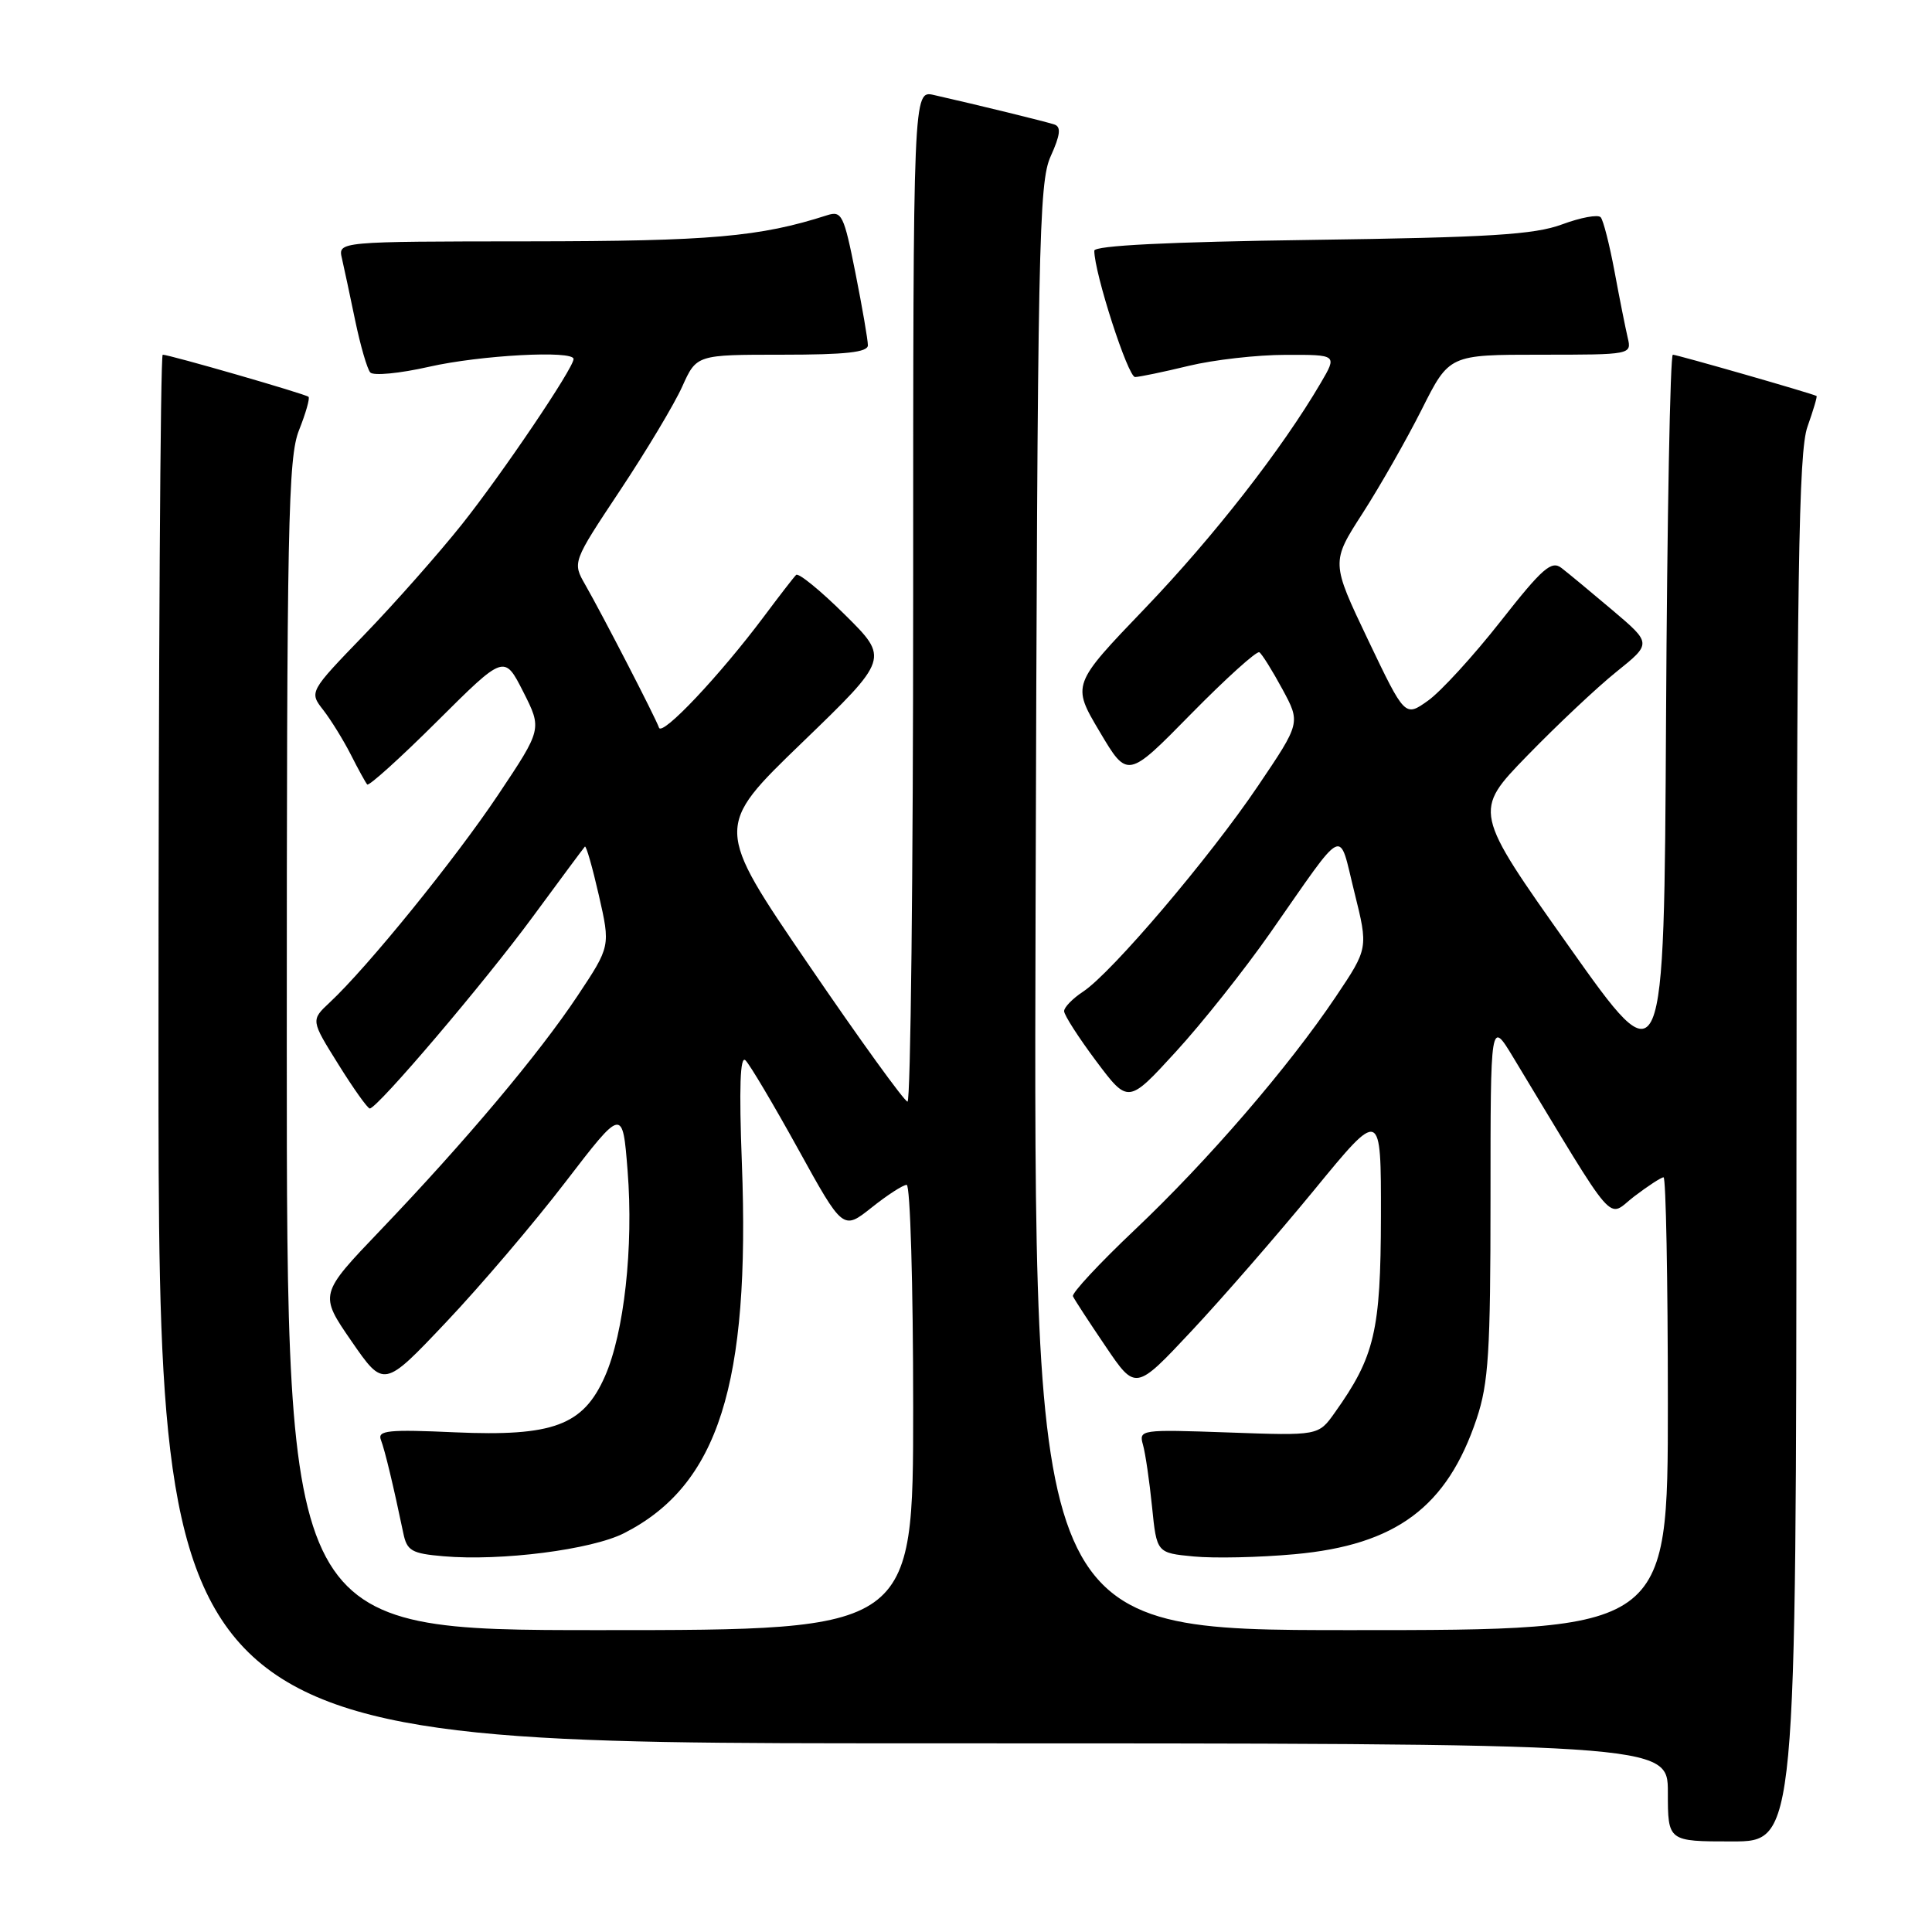 <?xml version="1.0" encoding="UTF-8" standalone="no"?>
<!DOCTYPE svg PUBLIC "-//W3C//DTD SVG 1.1//EN" "http://www.w3.org/Graphics/SVG/1.1/DTD/svg11.dtd" >
<svg xmlns="http://www.w3.org/2000/svg" xmlns:xlink="http://www.w3.org/1999/xlink" version="1.1" viewBox="0 0 256 256">
 <g >
 <path fill="currentColor"
d=" M 238.04 152.25 C 238.08 75.89 238.32 59.84 239.50 56.54 C 240.27 54.36 240.82 52.53 240.70 52.47 C 240.09 52.13 222.20 47.00 221.66 47.00 C 221.31 47.00 220.90 68.65 220.76 95.11 C 220.50 143.23 220.50 143.23 207.86 125.36 C 195.21 107.50 195.21 107.50 202.36 100.14 C 206.29 96.10 211.60 91.09 214.18 89.02 C 218.86 85.26 218.86 85.26 213.68 80.87 C 210.83 78.46 207.79 75.94 206.92 75.27 C 205.58 74.22 204.39 75.26 198.82 82.35 C 195.23 86.92 190.91 91.64 189.22 92.84 C 186.16 95.02 186.16 95.02 181.26 84.76 C 176.37 74.50 176.37 74.50 180.56 68.00 C 182.86 64.42 186.38 58.24 188.39 54.25 C 192.03 47.00 192.03 47.00 204.12 47.00 C 216.16 47.00 216.21 46.99 215.68 44.75 C 215.39 43.51 214.60 39.58 213.94 36.00 C 213.27 32.42 212.45 29.18 212.10 28.79 C 211.75 28.39 209.45 28.82 206.99 29.73 C 203.30 31.10 197.37 31.46 173.75 31.79 C 154.79 32.05 145.00 32.54 145.00 33.22 C 145.00 36.17 149.47 50.00 150.41 49.96 C 151.01 49.94 154.20 49.28 157.50 48.48 C 160.80 47.68 166.58 47.02 170.35 47.02 C 177.20 47.00 177.20 47.00 175.00 50.75 C 169.88 59.49 160.86 71.06 151.76 80.56 C 142.01 90.72 142.01 90.72 145.71 96.95 C 149.40 103.18 149.40 103.18 157.82 94.60 C 162.45 89.89 166.53 86.21 166.87 86.43 C 167.22 86.66 168.59 88.85 169.92 91.31 C 172.34 95.78 172.34 95.78 166.69 104.14 C 160.30 113.62 147.27 128.94 143.51 131.40 C 142.13 132.31 141.00 133.47 141.00 133.98 C 141.00 134.50 142.91 137.47 145.24 140.59 C 149.49 146.26 149.49 146.26 155.79 139.38 C 159.26 135.60 164.89 128.51 168.30 123.63 C 178.48 109.07 177.32 109.63 179.46 118.21 C 181.31 125.65 181.31 125.65 177.00 132.07 C 170.72 141.42 160.06 153.78 150.34 162.98 C 145.67 167.40 141.99 171.36 142.17 171.76 C 142.35 172.17 144.29 175.15 146.49 178.39 C 150.47 184.28 150.47 184.28 157.86 176.39 C 161.93 172.05 169.25 163.63 174.13 157.69 C 183.00 146.87 183.00 146.87 182.98 161.19 C 182.95 176.37 182.16 179.75 176.86 187.19 C 174.70 190.24 174.70 190.24 162.78 189.81 C 151.14 189.40 150.88 189.43 151.45 191.44 C 151.77 192.57 152.31 196.26 152.65 199.64 C 153.27 205.77 153.27 205.77 158.17 206.24 C 160.87 206.50 166.89 206.37 171.56 205.94 C 184.99 204.72 191.75 199.68 195.66 188.00 C 197.24 183.28 197.50 179.15 197.50 158.82 C 197.50 135.13 197.50 135.13 200.50 140.09 C 214.56 163.34 212.84 161.36 216.53 158.54 C 218.37 157.14 220.12 156.00 220.43 156.00 C 220.74 156.00 221.00 169.50 221.00 186.00 C 221.00 216.00 221.00 216.00 178.97 216.00 C 136.94 216.00 136.94 216.00 137.22 120.25 C 137.48 32.26 137.64 24.19 139.22 20.71 C 140.50 17.88 140.62 16.81 139.72 16.50 C 138.56 16.11 129.71 13.94 123.75 12.59 C 121.00 11.96 121.00 11.96 121.00 78.98 C 121.00 115.84 120.66 145.99 120.25 145.97 C 119.84 145.95 113.92 137.76 107.10 127.76 C 94.69 109.59 94.69 109.59 106.26 98.42 C 117.82 87.26 117.82 87.26 111.94 81.44 C 108.70 78.23 105.80 75.87 105.49 76.18 C 105.17 76.49 103.25 78.98 101.21 81.71 C 95.37 89.51 87.73 97.61 87.32 96.42 C 86.85 95.06 79.85 81.51 77.56 77.50 C 75.84 74.50 75.84 74.50 82.17 64.97 C 85.65 59.73 89.36 53.54 90.40 51.22 C 92.30 47.00 92.30 47.00 103.65 47.00 C 112.06 47.00 115.00 46.68 115.00 45.75 C 115.00 45.06 114.26 40.75 113.35 36.17 C 111.82 28.48 111.54 27.90 109.60 28.52 C 100.68 31.39 94.17 31.96 70.14 31.98 C 44.78 32.00 44.78 32.00 45.31 34.25 C 45.59 35.49 46.39 39.20 47.07 42.50 C 47.76 45.80 48.65 48.88 49.06 49.35 C 49.47 49.82 52.97 49.48 56.85 48.60 C 63.64 47.06 76.00 46.39 76.00 47.57 C 76.00 48.78 66.53 62.79 61.19 69.50 C 58.12 73.35 52.32 79.92 48.29 84.09 C 40.96 91.68 40.96 91.68 42.84 94.09 C 43.87 95.42 45.51 98.08 46.49 100.00 C 47.46 101.92 48.44 103.70 48.66 103.95 C 48.88 104.19 53.06 100.42 57.94 95.56 C 66.82 86.72 66.82 86.72 69.33 91.66 C 71.83 96.60 71.83 96.60 66.01 105.31 C 60.34 113.80 48.72 128.14 43.68 132.84 C 41.18 135.18 41.18 135.18 44.84 141.04 C 46.85 144.27 48.73 146.90 49.00 146.88 C 50.04 146.83 64.24 130.13 70.58 121.50 C 74.22 116.55 77.33 112.36 77.50 112.18 C 77.67 112.01 78.50 114.91 79.35 118.63 C 80.89 125.39 80.89 125.39 76.53 131.95 C 71.38 139.69 61.69 151.21 50.42 163.00 C 42.29 171.50 42.29 171.50 46.57 177.71 C 50.86 183.92 50.86 183.92 59.10 175.21 C 63.64 170.42 70.76 162.06 74.92 156.63 C 82.50 146.76 82.50 146.76 83.16 155.13 C 83.96 165.24 82.70 176.62 80.15 182.39 C 77.28 188.88 73.30 190.36 60.29 189.79 C 51.46 189.39 49.99 189.54 50.47 190.79 C 51.00 192.16 52.14 196.92 53.44 203.15 C 53.92 205.49 54.55 205.85 58.74 206.21 C 66.38 206.88 78.41 205.34 82.70 203.15 C 95.18 196.79 99.42 183.46 98.30 154.08 C 97.92 144.07 98.07 139.81 98.78 140.50 C 99.35 141.05 102.49 146.34 105.76 152.26 C 111.70 163.02 111.70 163.02 115.49 160.01 C 117.57 158.35 119.66 157.00 120.14 157.00 C 120.61 157.00 121.00 170.28 121.00 186.50 C 121.00 216.00 121.00 216.00 79.50 216.00 C 38.00 216.00 38.00 216.00 38.00 138.52 C 38.00 69.33 38.17 60.61 39.63 56.98 C 40.52 54.74 41.08 52.77 40.88 52.58 C 40.46 52.20 22.44 47.00 21.56 47.00 C 21.25 47.00 21.00 88.40 21.00 139.00 C 21.00 231.00 21.00 231.00 121.00 231.00 C 221.00 231.00 221.00 231.00 221.00 237.50 C 221.00 244.00 221.00 244.00 229.50 244.00 C 238.00 244.00 238.00 244.00 238.04 152.25 Z "/>
</g>
</svg>